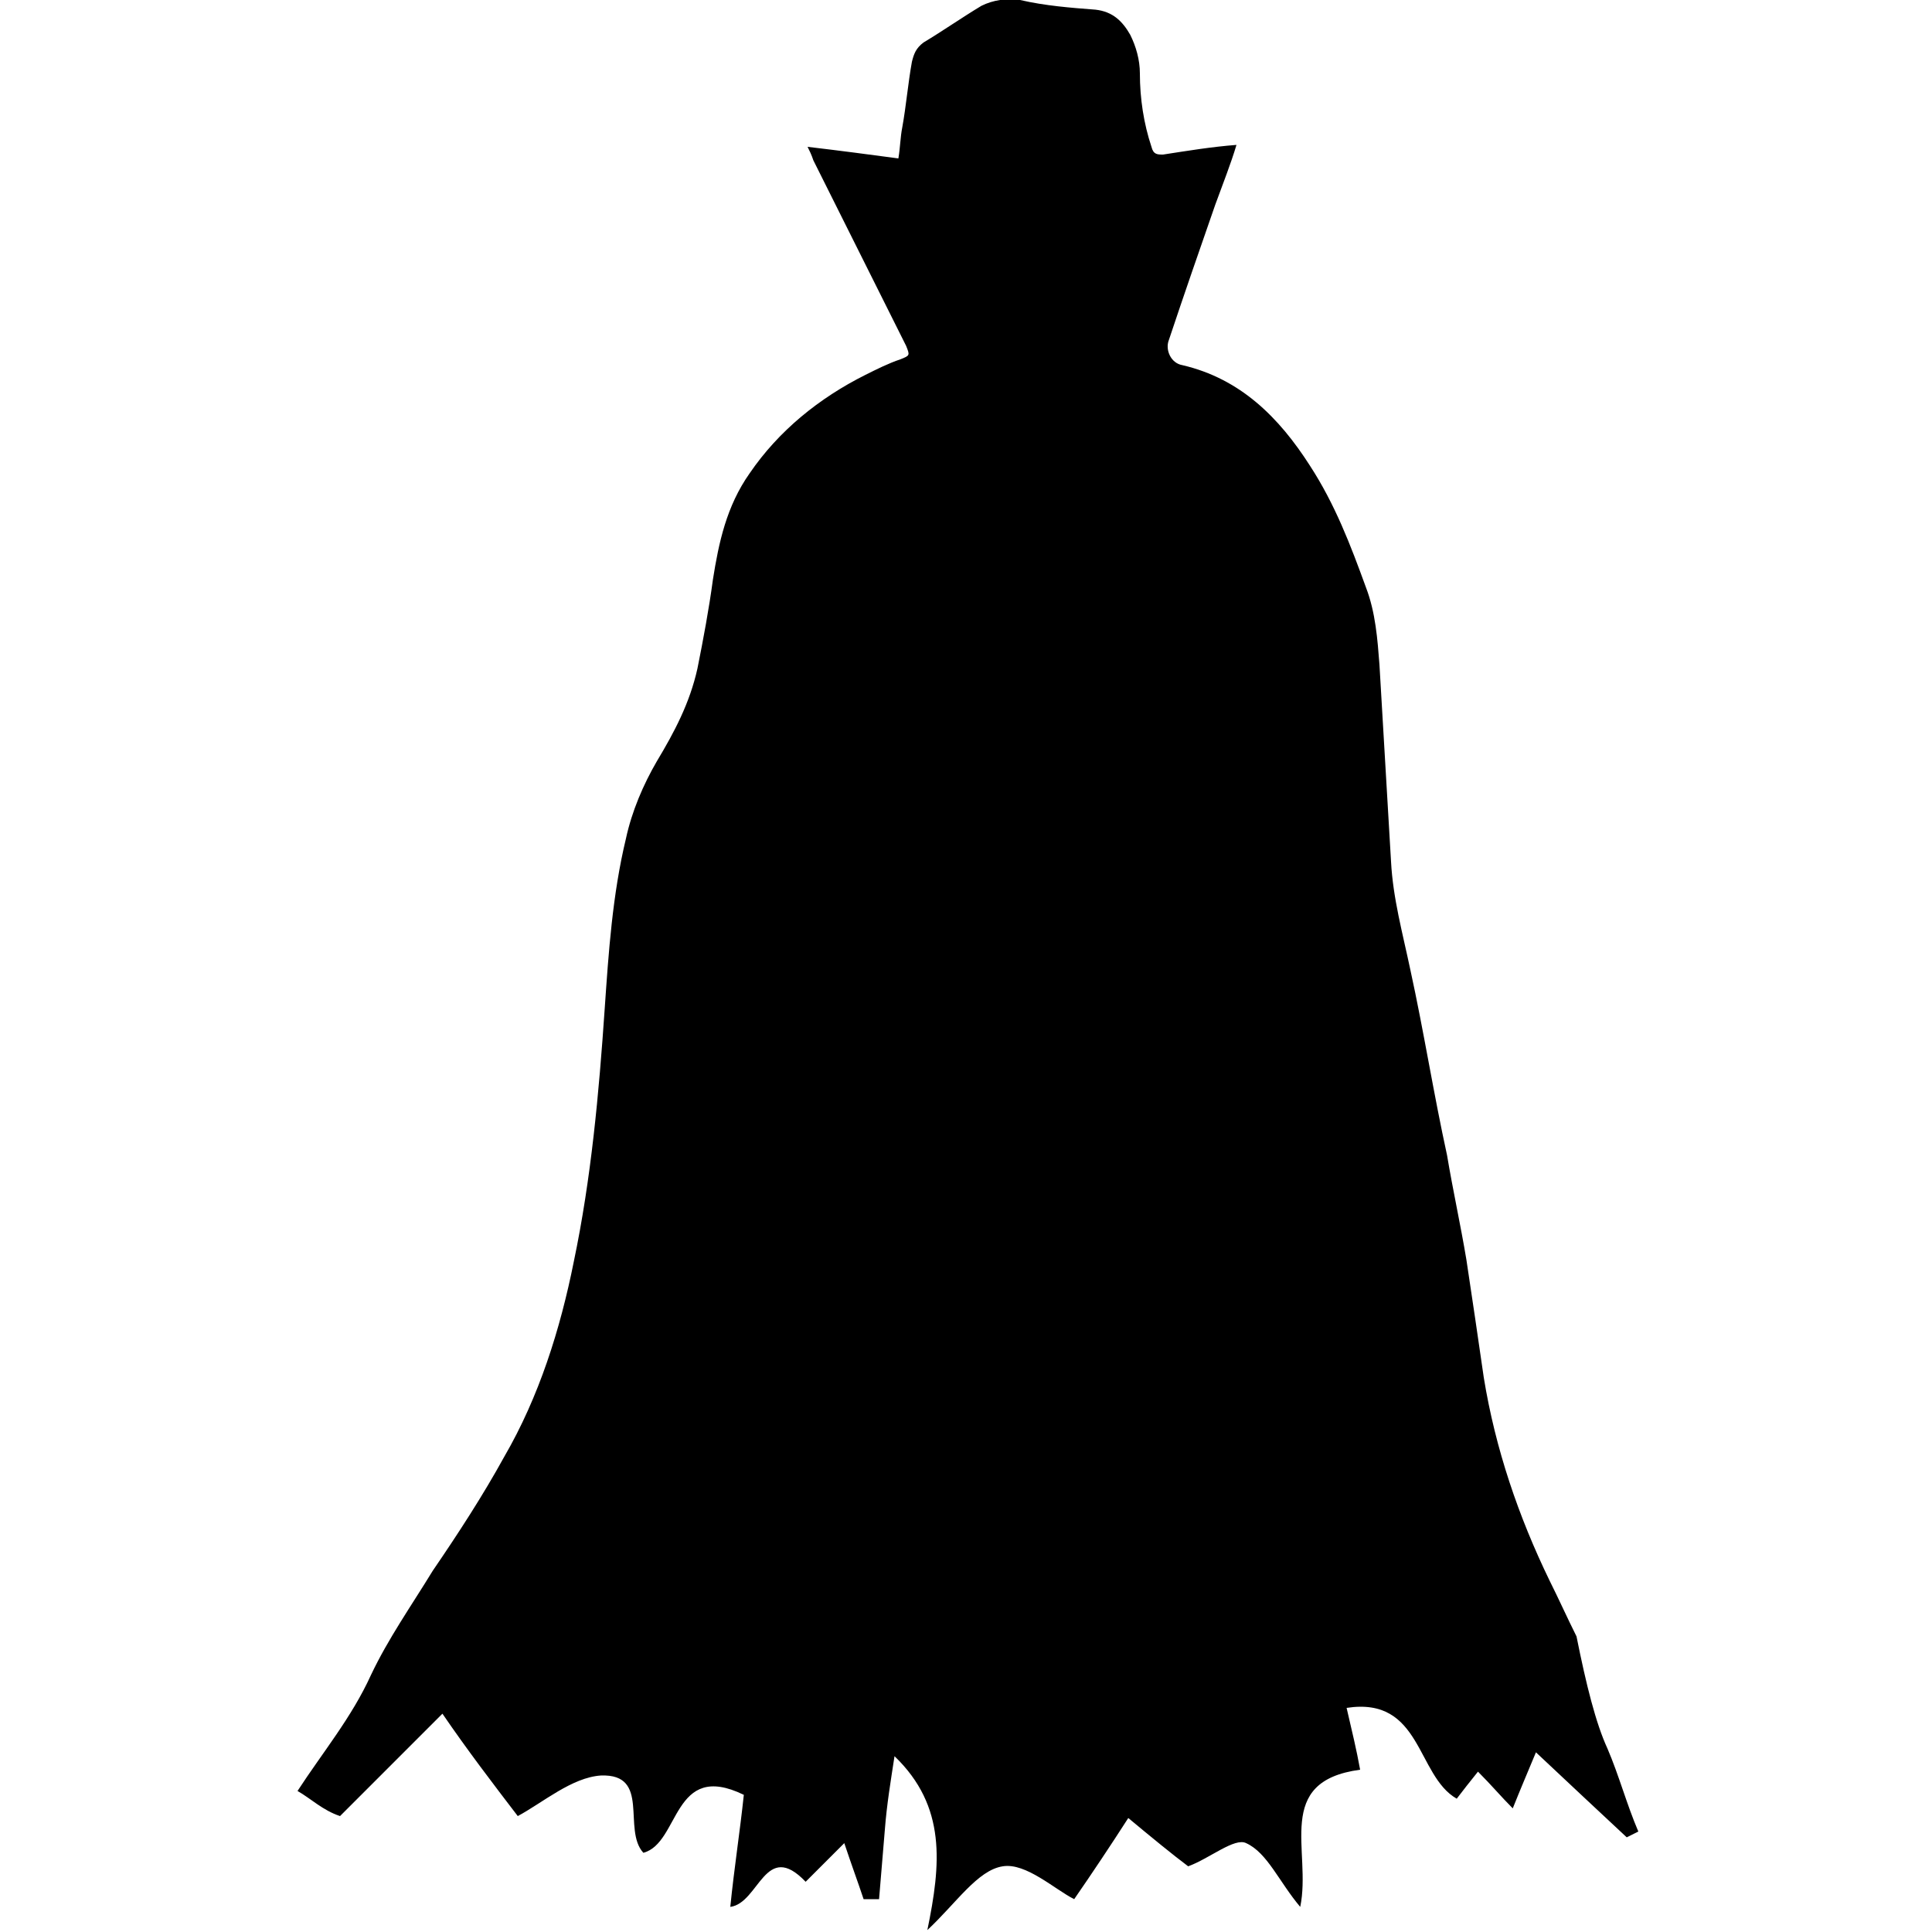 <?xml version="1.0" encoding="utf-8"?>
<!-- Generator: Adobe Illustrator 27.9.0, SVG Export Plug-In . SVG Version: 6.00 Build 0)  -->
<svg version="1.1" id="Layer_1" xmlns="http://www.w3.org/2000/svg" xmlns:xlink="http://www.w3.org/1999/xlink" x="0px" y="0px"
	 viewBox="0 0 100 100" style="enable-background:new 0 0 100 100;" xml:space="preserve">
<g>
	<g>
		<path d="M15.4,92.7c1.3-2,2.8-3.8,3.8-6c0.9-1.9,2.1-3.6,3.2-5.4c1.3-1.9,2.6-3.9,3.7-5.9c1.8-3.1,2.9-6.6,3.6-10.1
			c0.9-4.3,1.3-8.7,1.6-13.1c0.2-2.9,0.4-5.9,1.1-8.8c0.3-1.4,0.9-2.8,1.6-4c0.9-1.5,1.7-3,2.1-4.8c0.3-1.5,0.6-3.1,0.8-4.6
			c0.3-1.9,0.7-3.8,1.9-5.5c1.5-2.2,3.6-3.9,6-5.1c0.6-0.3,1.2-0.6,1.8-0.8c0.5-0.2,0.5-0.2,0.3-0.7c-0.6-1.2-1.2-2.4-1.8-3.6
			c-1-2-2-4-3-6c-0.1-0.3-0.2-0.5-0.3-0.7C43.5,7.8,45,8,46.5,8.2c0.1-0.6,0.1-1.1,0.2-1.6c0.2-1.1,0.3-2.3,0.5-3.4
			c0.1-0.4,0.2-0.7,0.6-1c1-0.6,2-1.3,3-1.9c0.6-0.3,1.3-0.4,2-0.3c1.3,0.3,2.6,0.4,3.9,0.5c0.9,0.1,1.4,0.6,1.8,1.3
			c0.3,0.6,0.5,1.3,0.5,2c0,1.3,0.2,2.6,0.6,3.8c0.1,0.4,0.3,0.4,0.6,0.4c1.3-0.2,2.5-0.4,3.8-0.5c-0.3,1-0.7,2-1.1,3.1
			c-0.8,2.3-1.6,4.6-2.4,7c-0.2,0.5,0.1,1.2,0.7,1.3c3,0.7,5,2.7,6.6,5.2c1.3,2,2.1,4.1,2.9,6.3c0.5,1.3,0.6,2.7,0.7,4
			c0.2,3.4,0.4,6.8,0.6,10.2c0.1,1.9,0.6,3.7,1,5.6c0.7,3.2,1.2,6.4,1.9,9.6c0.3,1.8,0.7,3.6,1,5.4c0.3,2,0.6,4,0.9,6.1
			c0.6,3.7,1.8,7.2,3.4,10.5c0.5,1,0.9,1.9,1.4,2.9c0.5,2.5,1,4.5,1.6,5.8c0.6,1.4,1,2.9,1.6,4.3c-0.2,0.1-0.4,0.2-0.6,0.3
			c-1.5-1.4-3-2.8-4.7-4.4c-0.5,1.2-0.8,1.9-1.2,2.9c-0.6-0.6-1.1-1.2-1.8-1.9c-0.4,0.5-0.8,1-1.1,1.4c-2.1-1.2-1.8-5.3-5.7-4.7
			c0.3,1.3,0.5,2.1,0.7,3.2c-4.5,0.6-2.5,4.2-3.1,7.1c-1.1-1.3-1.7-2.8-2.8-3.3c-0.6-0.3-1.9,0.8-3,1.2c-0.8-0.6-1.9-1.5-3.1-2.5
			c-0.9,1.4-1.9,2.9-2.8,4.2c-1-0.5-2.5-1.9-3.7-1.7c-1.3,0.2-2.4,1.9-3.9,3.3c0.7-3.4,1-6.4-1.7-9c-0.2,1.3-0.4,2.5-0.5,3.8
			c-0.1,1.2-0.2,2.4-0.3,3.6c-0.3,0-0.6,0-0.8,0c-0.3-0.9-0.6-1.7-1-2.9c-0.8,0.8-1.3,1.3-2,2c-2.1-2.2-2.4,1.1-3.9,1.3
			c0.2-2,0.5-3.9,0.7-5.8c-3.7-1.8-3.3,2.5-5.2,3c-1.1-1.2,0.4-4.1-2.2-4c-1.5,0.1-3,1.4-4.3,2.1c-1.3-1.7-2.6-3.4-3.9-5.3
			c-1.8,1.8-3.5,3.5-5.3,5.3C16.7,93.7,16.1,93.1,15.4,92.7"/>
	</g>
</g>
</svg>
